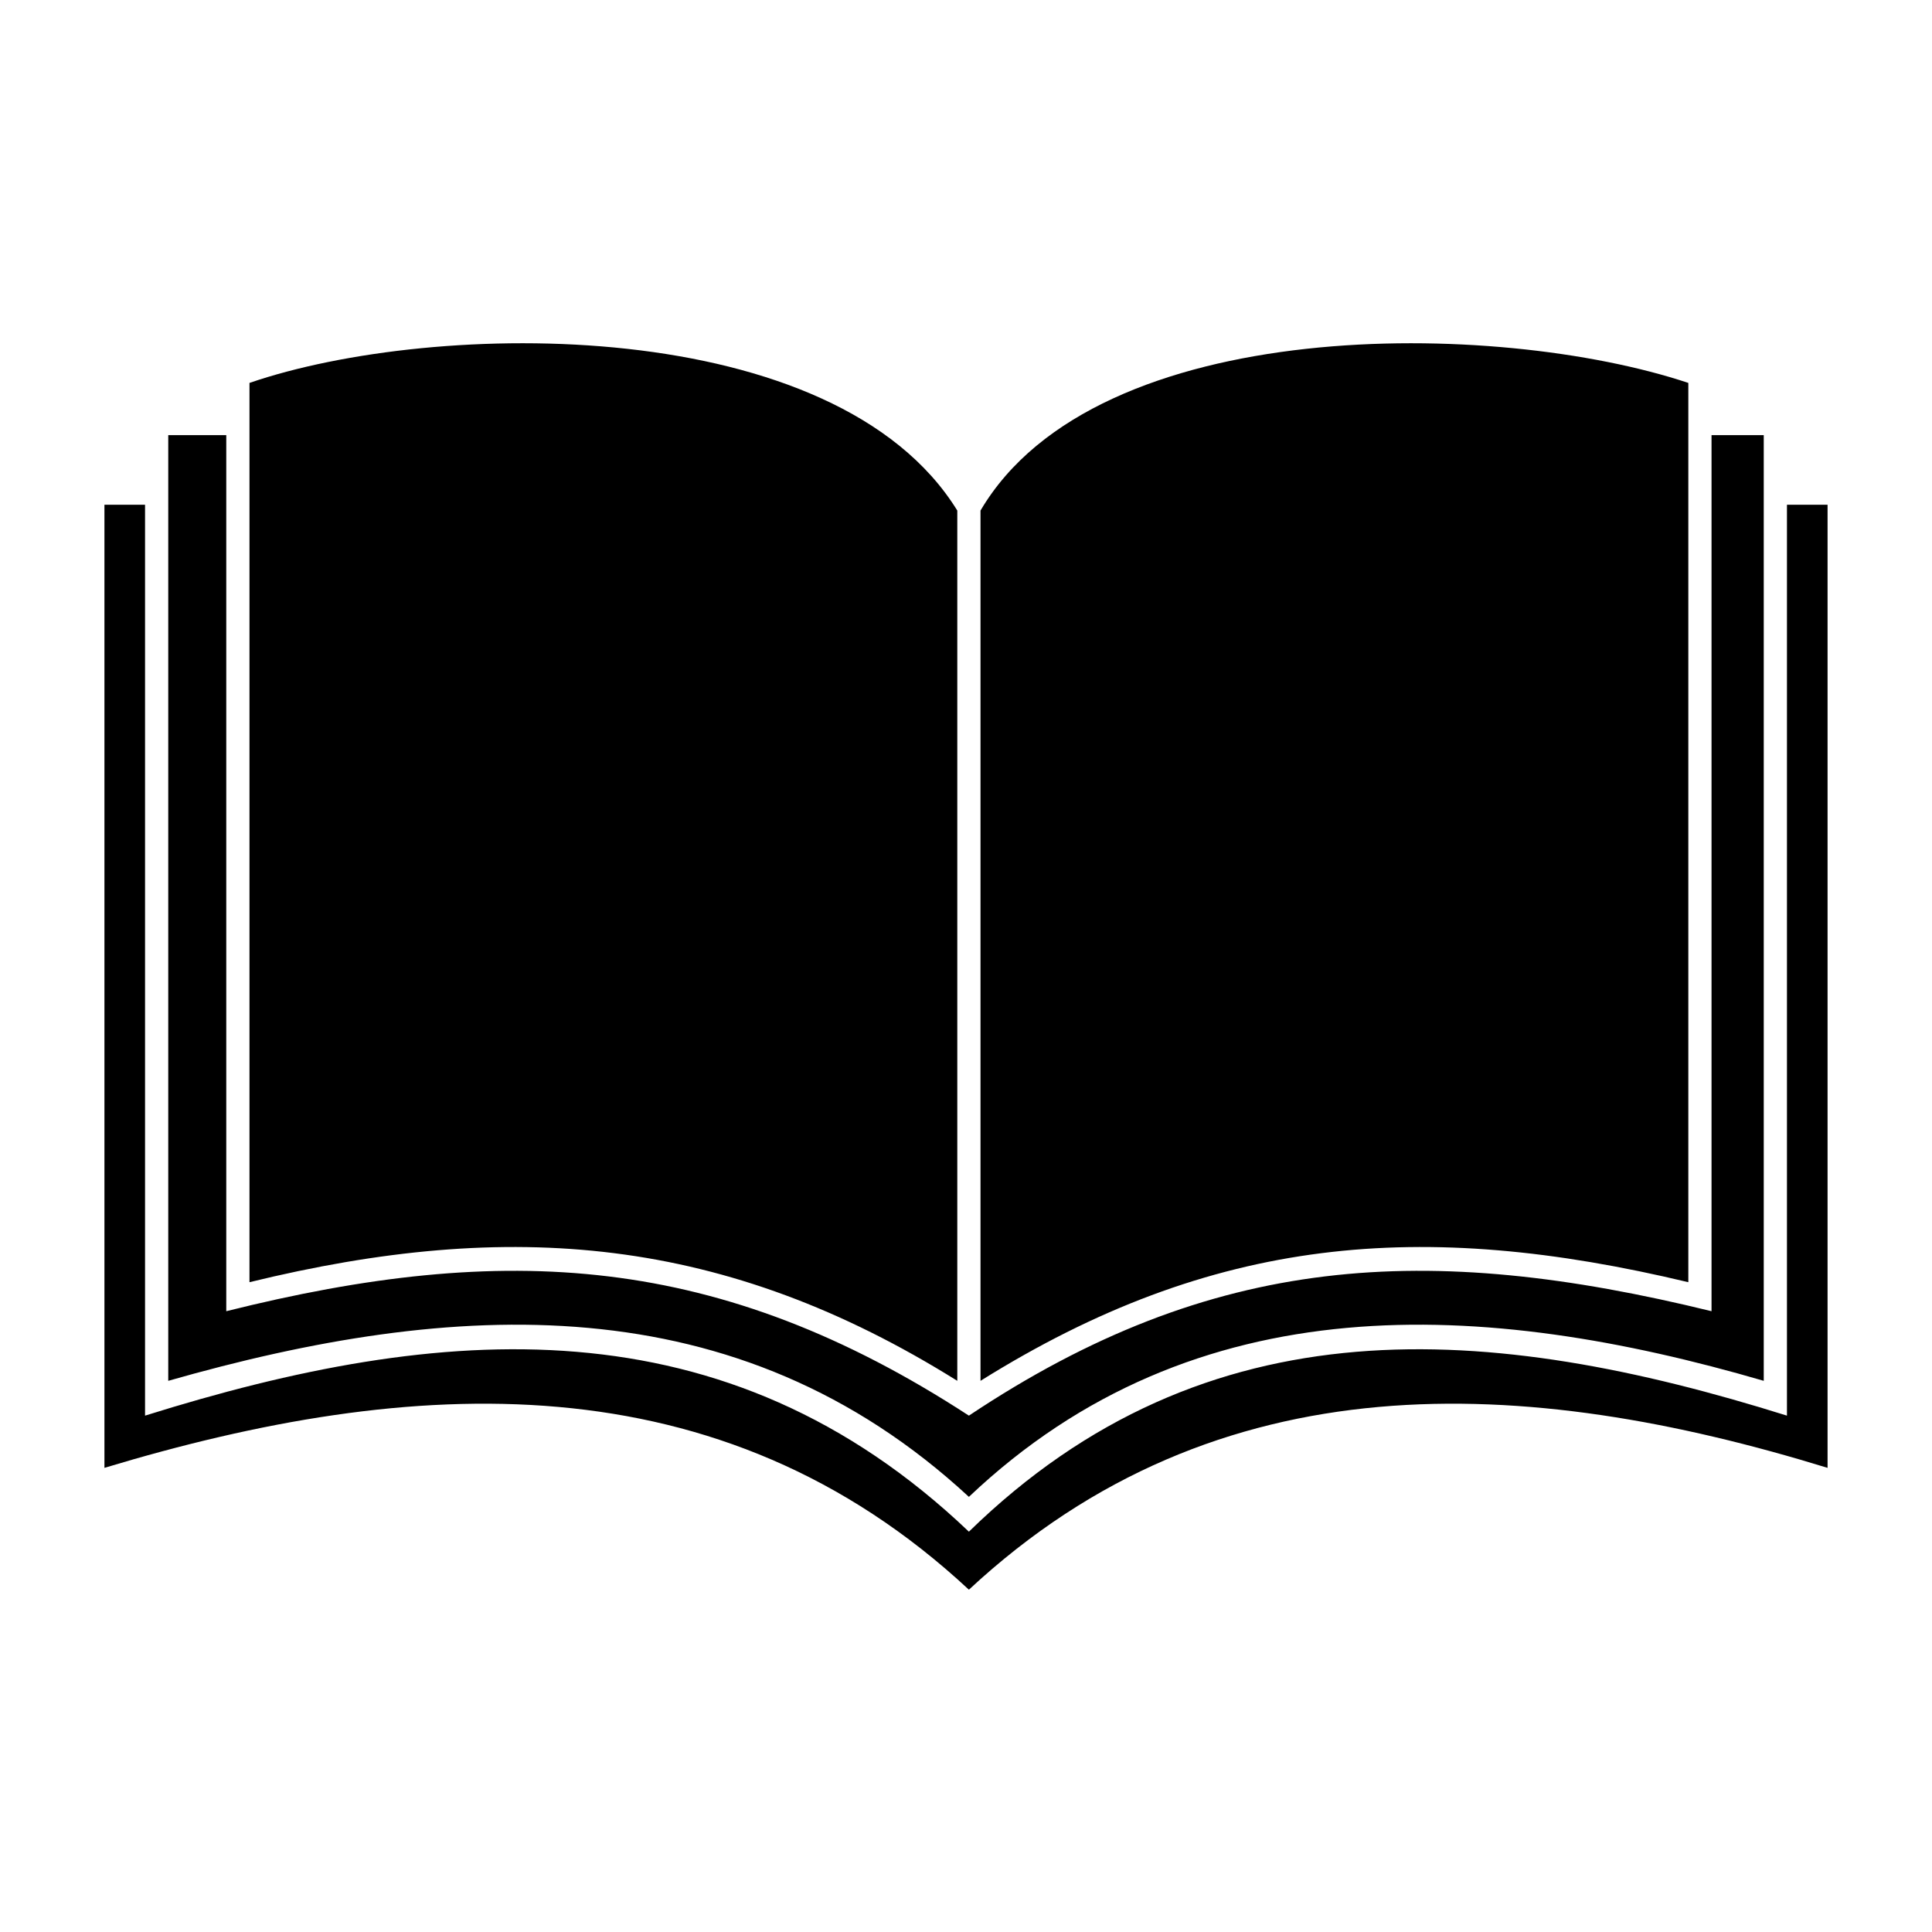 <svg xmlns="http://www.w3.org/2000/svg" xmlns:xlink="http://www.w3.org/1999/xlink" xml:space="preserve" version="1.1" style="shape-rendering:geometricPrecision;text-rendering:geometricPrecision;image-rendering:optimizeQuality;" viewBox="0 0 333 333" x="0px" y="0px" fill-rule="evenodd" clip-rule="evenodd"><defs><style type="text/css">
   
    .fil0 {fill:black;fill-rule:nonzero}
   
  </style></defs><g><path class="fil0" d="M295 226l0 -151 9 0 0 163c-48,-14 -98,-17 -137,20 -40,-37 -89,-34 -138,-20l0 -163 10 0 0 151c48,-12 85,-10 128,18 42,-28 79,-30 128,-18zm13 18l0 -157 7 0 0 166c-52,-16 -105,-19 -148,21 -43,-40 -96,-37 -149,-21l0 -166 7 0 0 157c51,-16 100,-20 142,20 41,-40 90,-36 141,-20zm-139 -156c20,-34 89,-33 122,-22l0 155c-46,-11 -82,-8 -122,17l0 -150zm-4 150c-40,-25 -77,-28 -122,-17l0 -155c32,-11 101,-12 122,22l0 150z"/></g></svg>